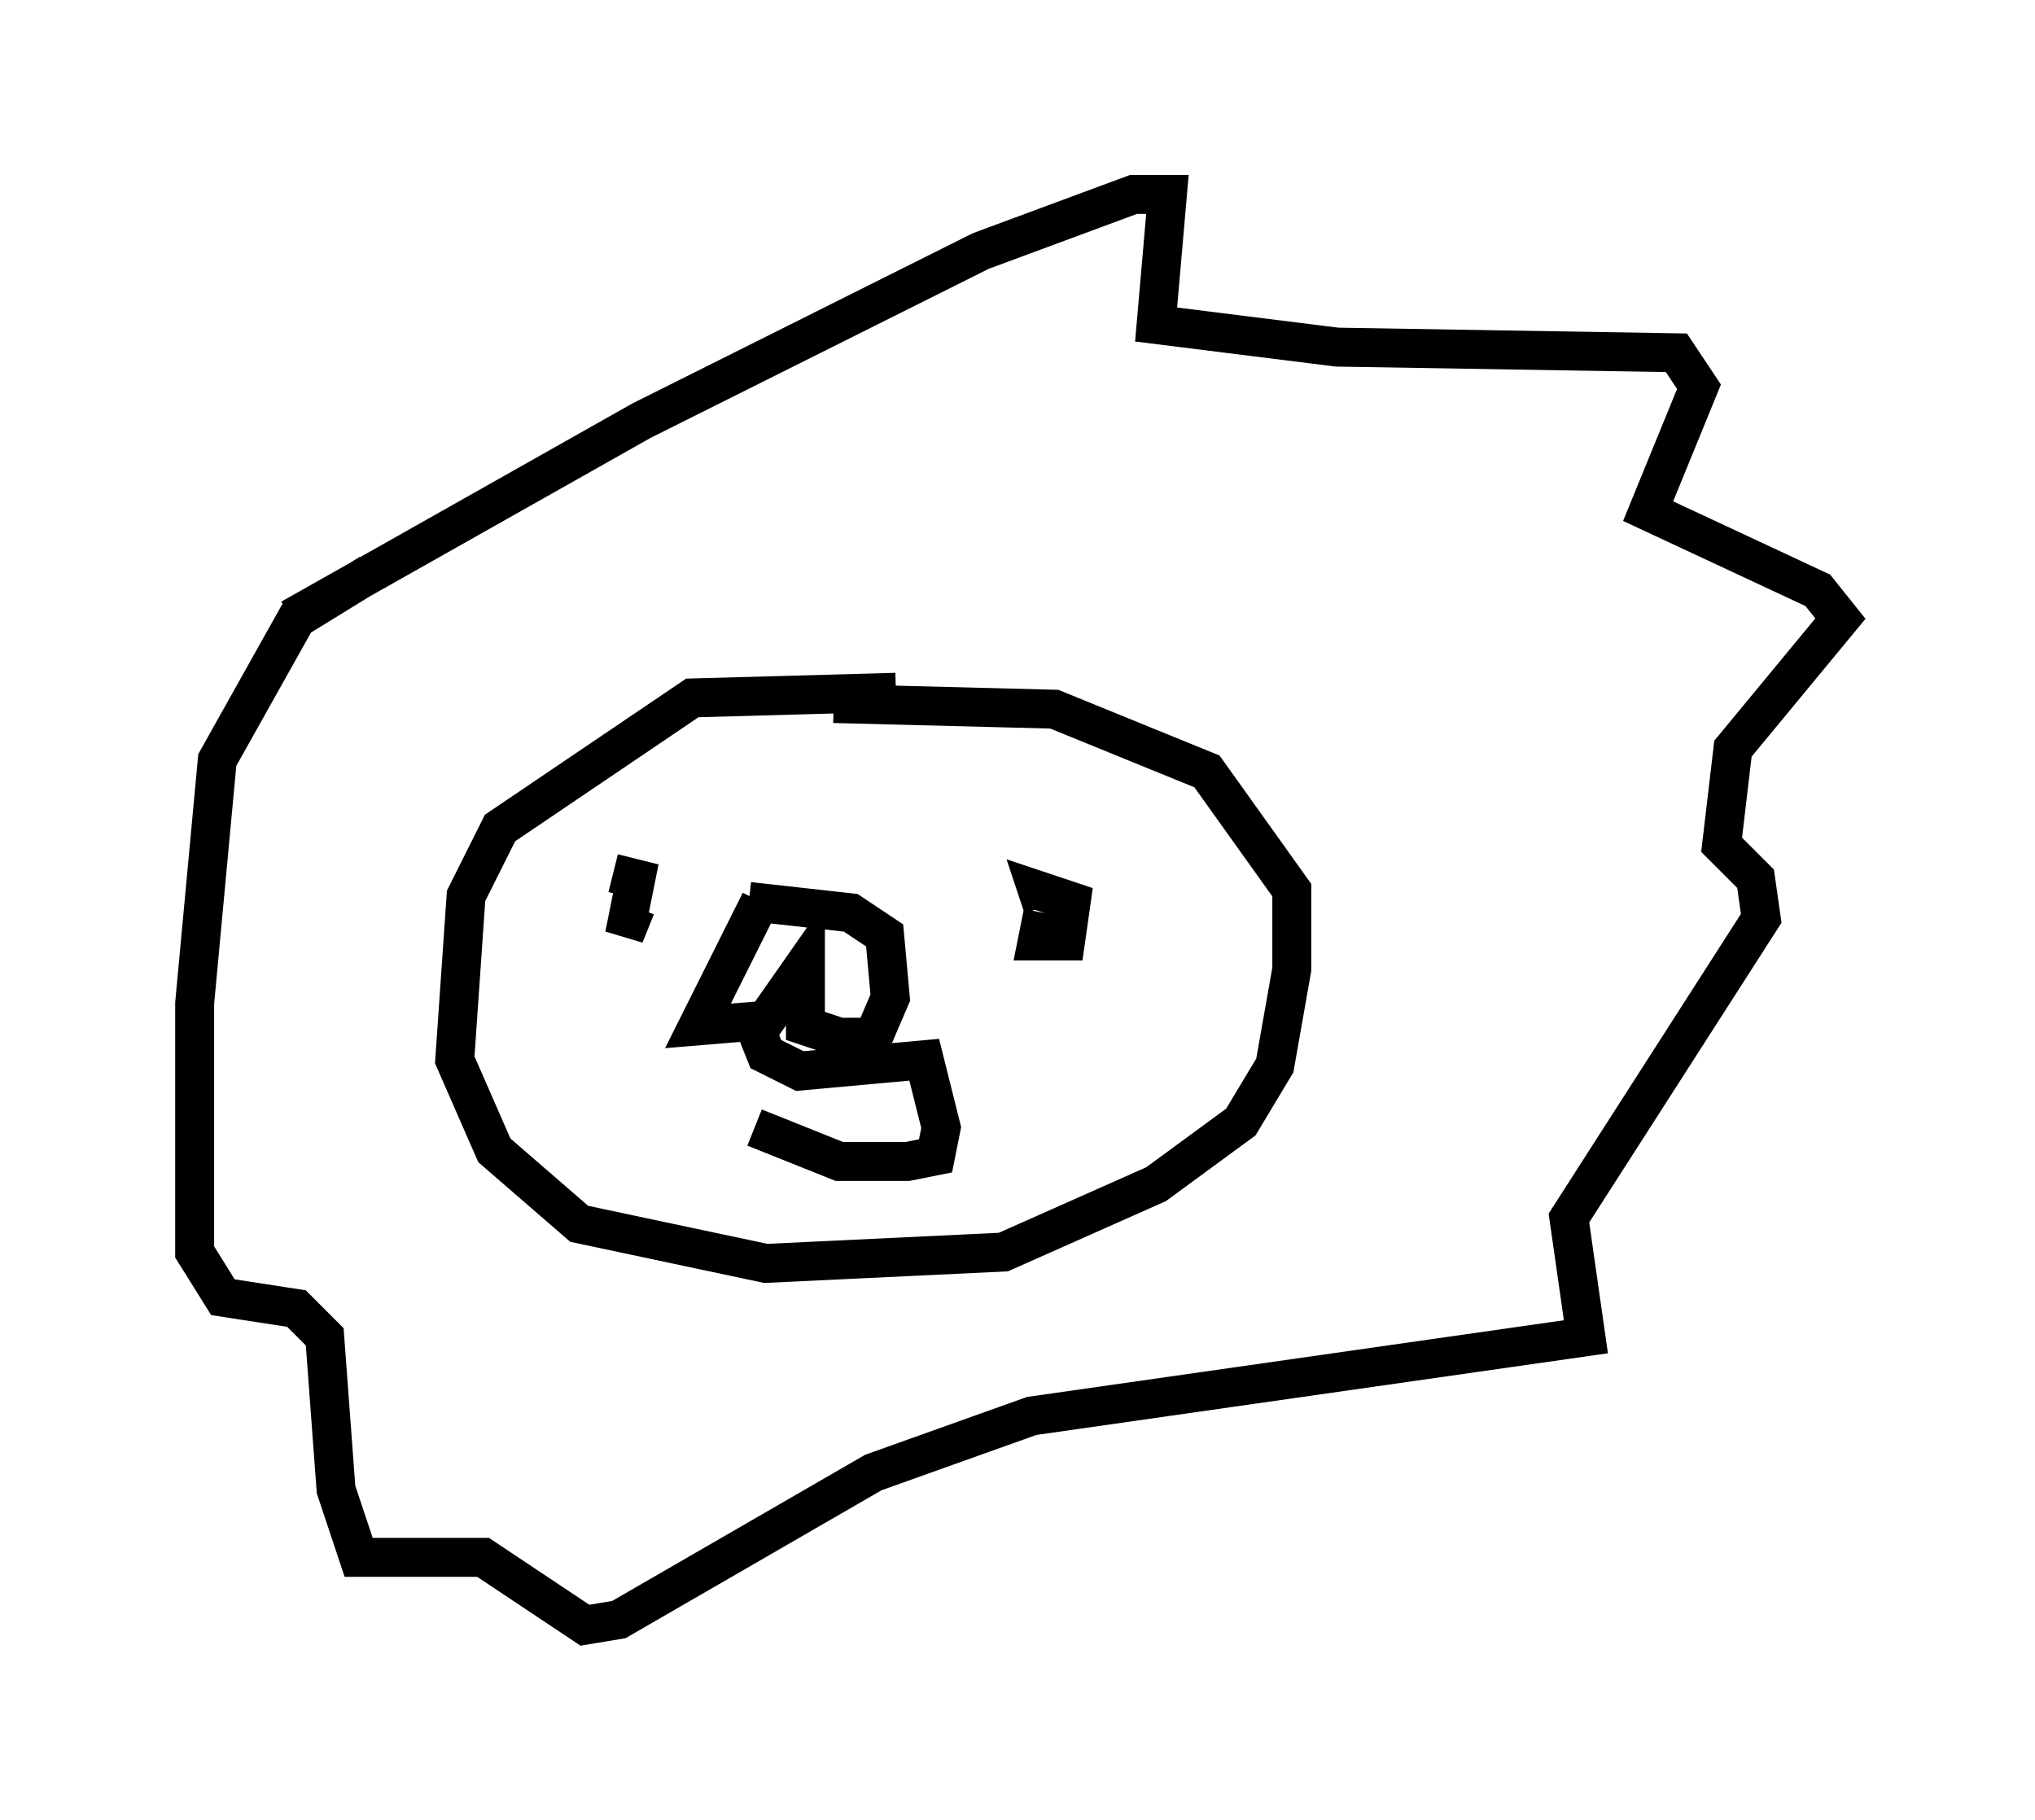 <?xml version="1.0" encoding="utf-8" ?>
<svg baseProfile="full" height="46.749" version="1.1" width="52.268" xmlns="http://www.w3.org/2000/svg" xmlns:ev="http://www.w3.org/2001/xml-events" xmlns:xlink="http://www.w3.org/1999/xlink"><defs /><rect fill="white" height="46.749" width="52.268" x="0" y="0" /><path d="M24.318, 18.218 m-1.307, -0.436 l-5.229, 0.145 -4.939, 3.341 l-0.872, 1.743 -0.291, 4.212 l1.017, 2.324 2.179, 1.888 l4.793, 1.017 6.101, -0.291 l3.922, -1.743 2.179, -1.598 l0.872, -1.453 0.436, -2.469 l0.0, -2.034 -2.179, -3.05 l-3.922, -1.598 -5.665, -0.145 m-1.888, 5.084 l-1.598, 3.196 1.743, -0.145 l1.017, -1.453 0.0, 1.598 l0.872, 0.291 0.872, 0.0 l0.436, -1.017 -0.145, -1.598 l-0.872, -0.581 -2.615, -0.291 m-2.905, 0.145 l-0.291, 0.726 0.291, -1.453 l-0.581, -0.145 m11.039, 1.017 l-0.145, 0.726 0.726, 0.0 l0.145, -1.017 -0.872, -0.291 l0.145, 0.436 m-7.408, 3.05 l0.291, 0.726 0.872, 0.436 l3.196, -0.291 0.436, 1.743 l-0.145, 0.726 -0.726, 0.145 l-1.743, 0.0 -2.179, -0.872 m-11.911, -13.073 l9.006, -5.084 8.715, -4.358 l3.922, -1.453 0.872, 0.0 l-0.291, 3.341 4.648, 0.581 l8.715, 0.145 0.581, 0.872 l-1.307, 3.196 4.358, 2.034 l0.581, 0.726 -2.76, 3.341 l-0.291, 2.469 0.872, 0.872 l0.145, 1.017 -4.939, 7.698 l0.436, 3.05 -14.235, 2.034 l-4.067, 1.453 -6.536, 3.777 l-0.872, 0.145 -2.615, -1.743 l-3.196, 0.0 -0.581, -1.743 l-0.291, -3.922 -0.726, -0.726 l-1.888, -0.291 -0.726, -1.162 l0.0, -6.391 0.581, -6.246 l2.034, -3.631 1.888, -1.162 " fill="none" stroke="black" stroke-width="1" /></svg>